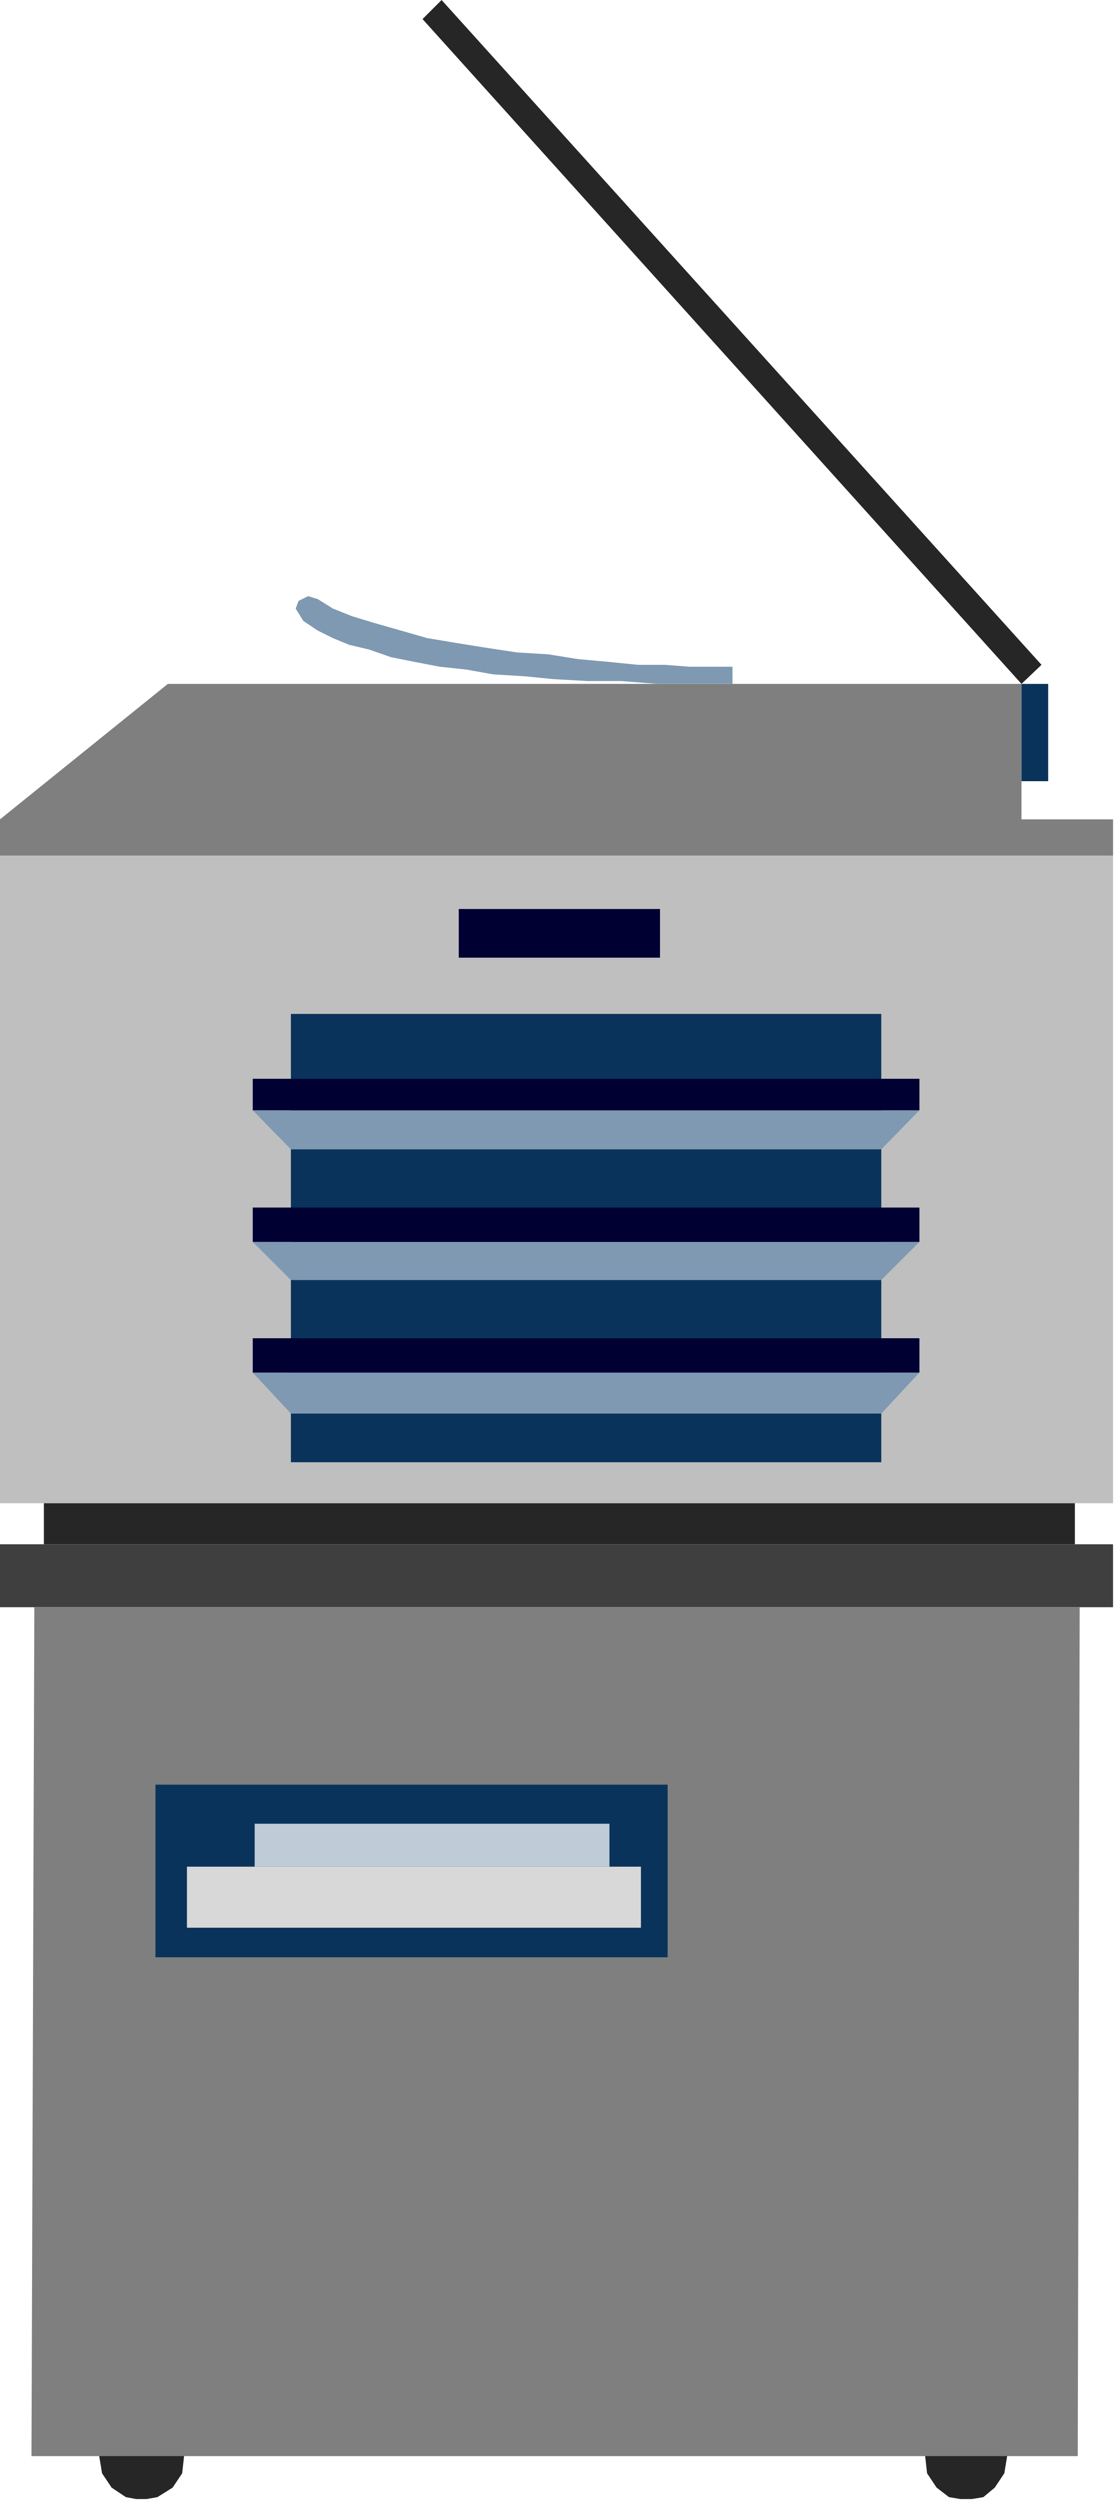 <?xml version="1.0" encoding="UTF-8" standalone="no"?>
<svg
   xmlns:ooo="http://xml.openoffice.org/svg/export"
   xmlns:dc="http://purl.org/dc/elements/1.1/"
   xmlns:cc="http://creativecommons.org/ns#"
   xmlns:rdf="http://www.w3.org/1999/02/22-rdf-syntax-ns#"
   xmlns:svg="http://www.w3.org/2000/svg"
   xmlns="http://www.w3.org/2000/svg"
   xmlns:sodipodi="http://sodipodi.sourceforge.net/DTD/sodipodi-0.dtd"
   xmlns:inkscape="http://www.inkscape.org/namespaces/inkscape"
   version="1.2"
   width="11.68mm"
   height="26.21mm"
   viewBox="0 0 1168 2621"
   preserveAspectRatio="xMidYMid"
   xml:space="preserve"
   id="svg113"
   sodipodi:docname="copier.svg"
   style="fill-rule:evenodd;stroke-width:28.222;stroke-linejoin:round"
   inkscape:version="0.92.5 (2060ec1f9f, 2020-04-08)"><sodipodi:namedview
   pagecolor="#ffffff"
   bordercolor="#666666"
   borderopacity="1"
   objecttolerance="10"
   gridtolerance="10"
   guidetolerance="10"
   inkscape:pageopacity="0"
   inkscape:pageshadow="2"
   inkscape:window-width="664"
   inkscape:window-height="487"
   id="namedview115"
   showgrid="false"
   inkscape:zoom="0.2102413"
   inkscape:cx="22.072442"
   inkscape:cy="49.511809"
   inkscape:window-x="0"
   inkscape:window-y="0"
   inkscape:window-maximized="0"
   inkscape:current-layer="svg113" />
 <defs
   class="ClipPathGroup"
   id="defs8">
  <clipPath
   id="presentation_clip_path"
   clipPathUnits="userSpaceOnUse">
   <rect
   x="0"
   y="0"
   width="21000"
   height="29700"
   id="rect2" />
  </clipPath>
  <clipPath
   id="presentation_clip_path_shrink"
   clipPathUnits="userSpaceOnUse">
   <rect
   x="21"
   y="29"
   width="20958"
   height="29641"
   id="rect5" />
  </clipPath>
 </defs>
 <defs
   class="TextShapeIndex"
   id="defs12">
  <g
   ooo:slide="id1"
   ooo:id-list="id3"
   id="g10" />
 </defs>
 <defs
   class="EmbeddedBulletChars"
   id="defs44">
  <g
   id="bullet-char-template-57356"
   transform="matrix(4.8828125e-4,0,0,-4.8828125e-4,0,0)">
   <path
   d="M 580,1141 1163,571 580,0 -4,571 Z"
   id="path14"
   inkscape:connector-curvature="0" />
  </g>
  <g
   id="bullet-char-template-57354"
   transform="matrix(4.8828125e-4,0,0,-4.8828125e-4,0,0)">
   <path
   d="M 8,1128 H 1137 V 0 H 8 Z"
   id="path17"
   inkscape:connector-curvature="0" />
  </g>
  <g
   id="bullet-char-template-10146"
   transform="matrix(4.8828125e-4,0,0,-4.8828125e-4,0,0)">
   <path
   d="M 174,0 602,739 174,1481 1456,739 Z M 1358,739 309,1346 659,739 Z"
   id="path20"
   inkscape:connector-curvature="0" />
  </g>
  <g
   id="bullet-char-template-10132"
   transform="matrix(4.8828125e-4,0,0,-4.8828125e-4,0,0)">
   <path
   d="M 2015,739 1276,0 H 717 l 543,543 H 174 v 393 h 1086 l -543,545 h 557 z"
   id="path23"
   inkscape:connector-curvature="0" />
  </g>
  <g
   id="bullet-char-template-10007"
   transform="matrix(4.8828125e-4,0,0,-4.8828125e-4,0,0)">
   <path
   d="m 0,-2 c -7,16 -16,29 -25,39 l 381,530 c -94,256 -141,385 -141,387 0,25 13,38 40,38 9,0 21,-2 34,-5 21,4 42,12 65,25 l 27,-13 111,-251 280,301 64,-25 24,25 c 21,-10 41,-24 62,-43 C 886,937 835,863 770,784 769,783 710,716 594,584 L 774,223 c 0,-27 -21,-55 -63,-84 l 16,-20 C 717,90 699,76 672,76 641,76 570,178 457,381 L 164,-76 c -22,-34 -53,-51 -92,-51 -42,0 -63,17 -64,51 -7,9 -10,24 -10,44 0,9 1,19 2,30 z"
   id="path26"
   inkscape:connector-curvature="0" />
  </g>
  <g
   id="bullet-char-template-10004"
   transform="matrix(4.8828125e-4,0,0,-4.8828125e-4,0,0)">
   <path
   d="M 285,-33 C 182,-33 111,30 74,156 52,228 41,333 41,471 c 0,78 14,145 41,201 34,71 87,106 158,106 53,0 88,-31 106,-94 l 23,-176 c 8,-64 28,-97 59,-98 l 735,706 c 11,11 33,17 66,17 42,0 63,-15 63,-46 V 965 c 0,-36 -10,-64 -30,-84 L 442,47 C 390,-6 338,-33 285,-33 Z"
   id="path29"
   inkscape:connector-curvature="0" />
  </g>
  <g
   id="bullet-char-template-9679"
   transform="matrix(4.8828125e-4,0,0,-4.8828125e-4,0,0)">
   <path
   d="M 813,0 C 632,0 489,54 383,161 276,268 223,411 223,592 c 0,181 53,324 160,431 106,107 249,161 430,161 179,0 323,-54 432,-161 108,-107 162,-251 162,-431 0,-180 -54,-324 -162,-431 C 1136,54 992,0 813,0 Z"
   id="path32"
   inkscape:connector-curvature="0" />
  </g>
  <g
   id="bullet-char-template-8226"
   transform="matrix(4.8828125e-4,0,0,-4.8828125e-4,0,0)">
   <path
   d="m 346,457 c -73,0 -137,26 -191,78 -54,51 -81,114 -81,188 0,73 27,136 81,188 54,52 118,78 191,78 73,0 134,-26 185,-79 51,-51 77,-114 77,-187 0,-75 -25,-137 -76,-188 -50,-52 -112,-78 -186,-78 z"
   id="path35"
   inkscape:connector-curvature="0" />
  </g>
  <g
   id="bullet-char-template-8211"
   transform="matrix(4.8828125e-4,0,0,-4.8828125e-4,0,0)">
   <path
   d="M -4,459 H 1135 V 606 H -4 Z"
   id="path38"
   inkscape:connector-curvature="0" />
  </g>
  <g
   id="bullet-char-template-61548"
   transform="matrix(4.8828125e-4,0,0,-4.8828125e-4,0,0)">
   <path
   d="m 173,740 c 0,163 58,303 173,419 116,115 255,173 419,173 163,0 302,-58 418,-173 116,-116 174,-256 174,-419 0,-163 -58,-303 -174,-418 C 1067,206 928,148 765,148 601,148 462,206 346,322 231,437 173,577 173,740 Z"
   id="path41"
   inkscape:connector-curvature="0" />
  </g>
 </defs>
 <g
   id="g49"
   transform="translate(-9916,-13539)">
  <g
   id="id2"
   class="Master_Slide">
   <g
   id="bg-id2"
   class="Background" />
   <g
   id="bo-id2"
   class="BackgroundObjects" />
  </g>
 </g>
 <g
   class="SlideGroup"
   id="g111"
   transform="translate(-9916,-13539)">
  <g
   id="g109">
   <g
   id="container-id1">
    <g
   id="id1"
   class="Slide"
   clip-path="url(#presentation_clip_path)">
     <g
   class="Page"
   id="g105">
      <g
   class="Graphic"
   id="g103">
       <g
   id="id3">
        <rect
   class="BoundingBox"
   x="9916"
   y="13539"
   width="1168"
   height="2621"
   id="rect51"
   style="fill:none;stroke:none" />
        <defs
   id="defs56">
         <clipPath
   id="clip_path_1"
   clipPathUnits="userSpaceOnUse">
          <path
   d="m 9916,13539 h 1167 v 2620 H 9916 Z"
   id="path53"
   inkscape:connector-curvature="0" />
         </clipPath>
        </defs>
        <g
   clip-path="url(#clip_path_1)"
   id="g100">
         <path
   d="m 10064,16160 17,-3 16,-10 10,-15 2,-18 -2,-15 -10,-15 -16,-10 -17,-3 -16,3 -15,10 -10,15 -3,15 3,18 10,15 15,10 z"
   id="path58"
   inkscape:connector-curvature="0"
   style="fill:#262626;stroke:none" />
         <path
   d="m 10929,16160 18,-3 12,-10 10,-15 3,-18 -3,-15 -10,-15 -12,-10 -18,-3 -18,3 -13,10 -10,15 -2,15 2,18 10,15 13,10 z"
   id="path60"
   inkscape:connector-curvature="0"
   style="fill:#262626;stroke:none" />
         <path
   d="m 9916,15158 h 1168 v 66 H 9916 Z"
   id="path62"
   inkscape:connector-curvature="0"
   style="fill:#3f3f3f;stroke:none" />
         <path
   d="m 9916,14436 h 1168 v 679 H 9916 Z"
   id="path64"
   inkscape:connector-curvature="0"
   style="fill:#bfbfbf;stroke:none" />
         <path
   d="M 11084,14436 H 9916 v -38 l 176,-142 h 895 v 142 h 97 z"
   id="path66"
   inkscape:connector-curvature="0"
   style="fill:#7f7f7f;stroke:none" />
         <path
   d="m 11043,15158 v -43 H 9962 v 43 z"
   id="path68"
   inkscape:connector-curvature="0"
   style="fill:#262626;stroke:none" />
         <path
   d="m 11015,14256 v 102 h -28 v -102 z"
   id="path70"
   inkscape:connector-curvature="0"
   style="fill:#0a335b;stroke:none" />
         <path
   d="m 10379,13539 629,697 -21,20 -628,-697 z"
   id="path72"
   inkscape:connector-curvature="0"
   style="fill:#262626;stroke:none" />
         <path
   d="m 10840,15072 v -470 h -619 v 470 z"
   id="path74"
   inkscape:connector-curvature="0"
   style="fill:#0a335b;stroke:none" />
         <path
   d="m 10181,14978 40,43 h 619 l 40,-43 z"
   id="path76"
   inkscape:connector-curvature="0"
   style="fill:#7f99b2;stroke:none" />
         <path
   d="m 10181,14841 40,40 h 619 l 40,-40 z"
   id="path78"
   inkscape:connector-curvature="0"
   style="fill:#7f99b2;stroke:none" />
         <path
   d="m 10181,14703 40,41 h 619 l 40,-41 z"
   id="path80"
   inkscape:connector-curvature="0"
   style="fill:#7f99b2;stroke:none" />
         <path
   d="m 10608,14543 v -51 h -211 v 51 z"
   id="path82"
   inkscape:connector-curvature="0"
   style="fill:#000033;stroke:none" />
         <path
   d="m 10181,14942 h 699 v 36 h -699 z"
   id="path84"
   inkscape:connector-curvature="0"
   style="fill:#000033;stroke:none" />
         <path
   d="m 10181,14805 h 699 v 36 h -699 z"
   id="path86"
   inkscape:connector-curvature="0"
   style="fill:#000033;stroke:none" />
         <path
   d="m 10181,14670 h 699 v 33 h -699 z"
   id="path88"
   inkscape:connector-curvature="0"
   style="fill:#000033;stroke:none" />
         <path
   d="m 10684,14238 h -20 -25 l -26,-2 h -28 l -30,-3 -33,-3 -31,-5 -33,-2 -33,-5 -31,-5 -30,-5 -28,-8 -28,-8 -23,-7 -20,-8 -16,-10 -10,-3 -10,5 -3,8 8,13 15,10 16,8 17,7 21,5 23,8 25,5 26,5 28,3 28,5 33,2 30,3 36,2 h 35 l 39,3 h 38 40 z"
   id="path90"
   inkscape:connector-curvature="0"
   style="fill:#7f99b2;stroke:none" />
         <path
   d="m 11046,16114 2,-890 H 9952 l -3,890 z"
   id="path92"
   inkscape:connector-curvature="0"
   style="fill:#7f7f7f;stroke:none" />
         <path
   d="m 10616,15591 v -181 h -537 v 181 z"
   id="path94"
   inkscape:connector-curvature="0"
   style="fill:#0a335b;stroke:none" />
         <path
   d="m 10588,15560 v -64 h -476 v 64 z"
   id="path96"
   inkscape:connector-curvature="0"
   style="fill:#d8d8d8;stroke:none" />
         <path
   d="m 10555,15451 v 45 h -372 v -45 z"
   id="path98"
   inkscape:connector-curvature="0"
   style="fill:#bfccd8;stroke:none" />
        </g>
       </g>
      </g>
     </g>
    </g>
   </g>
  </g>
 </g>
</svg>